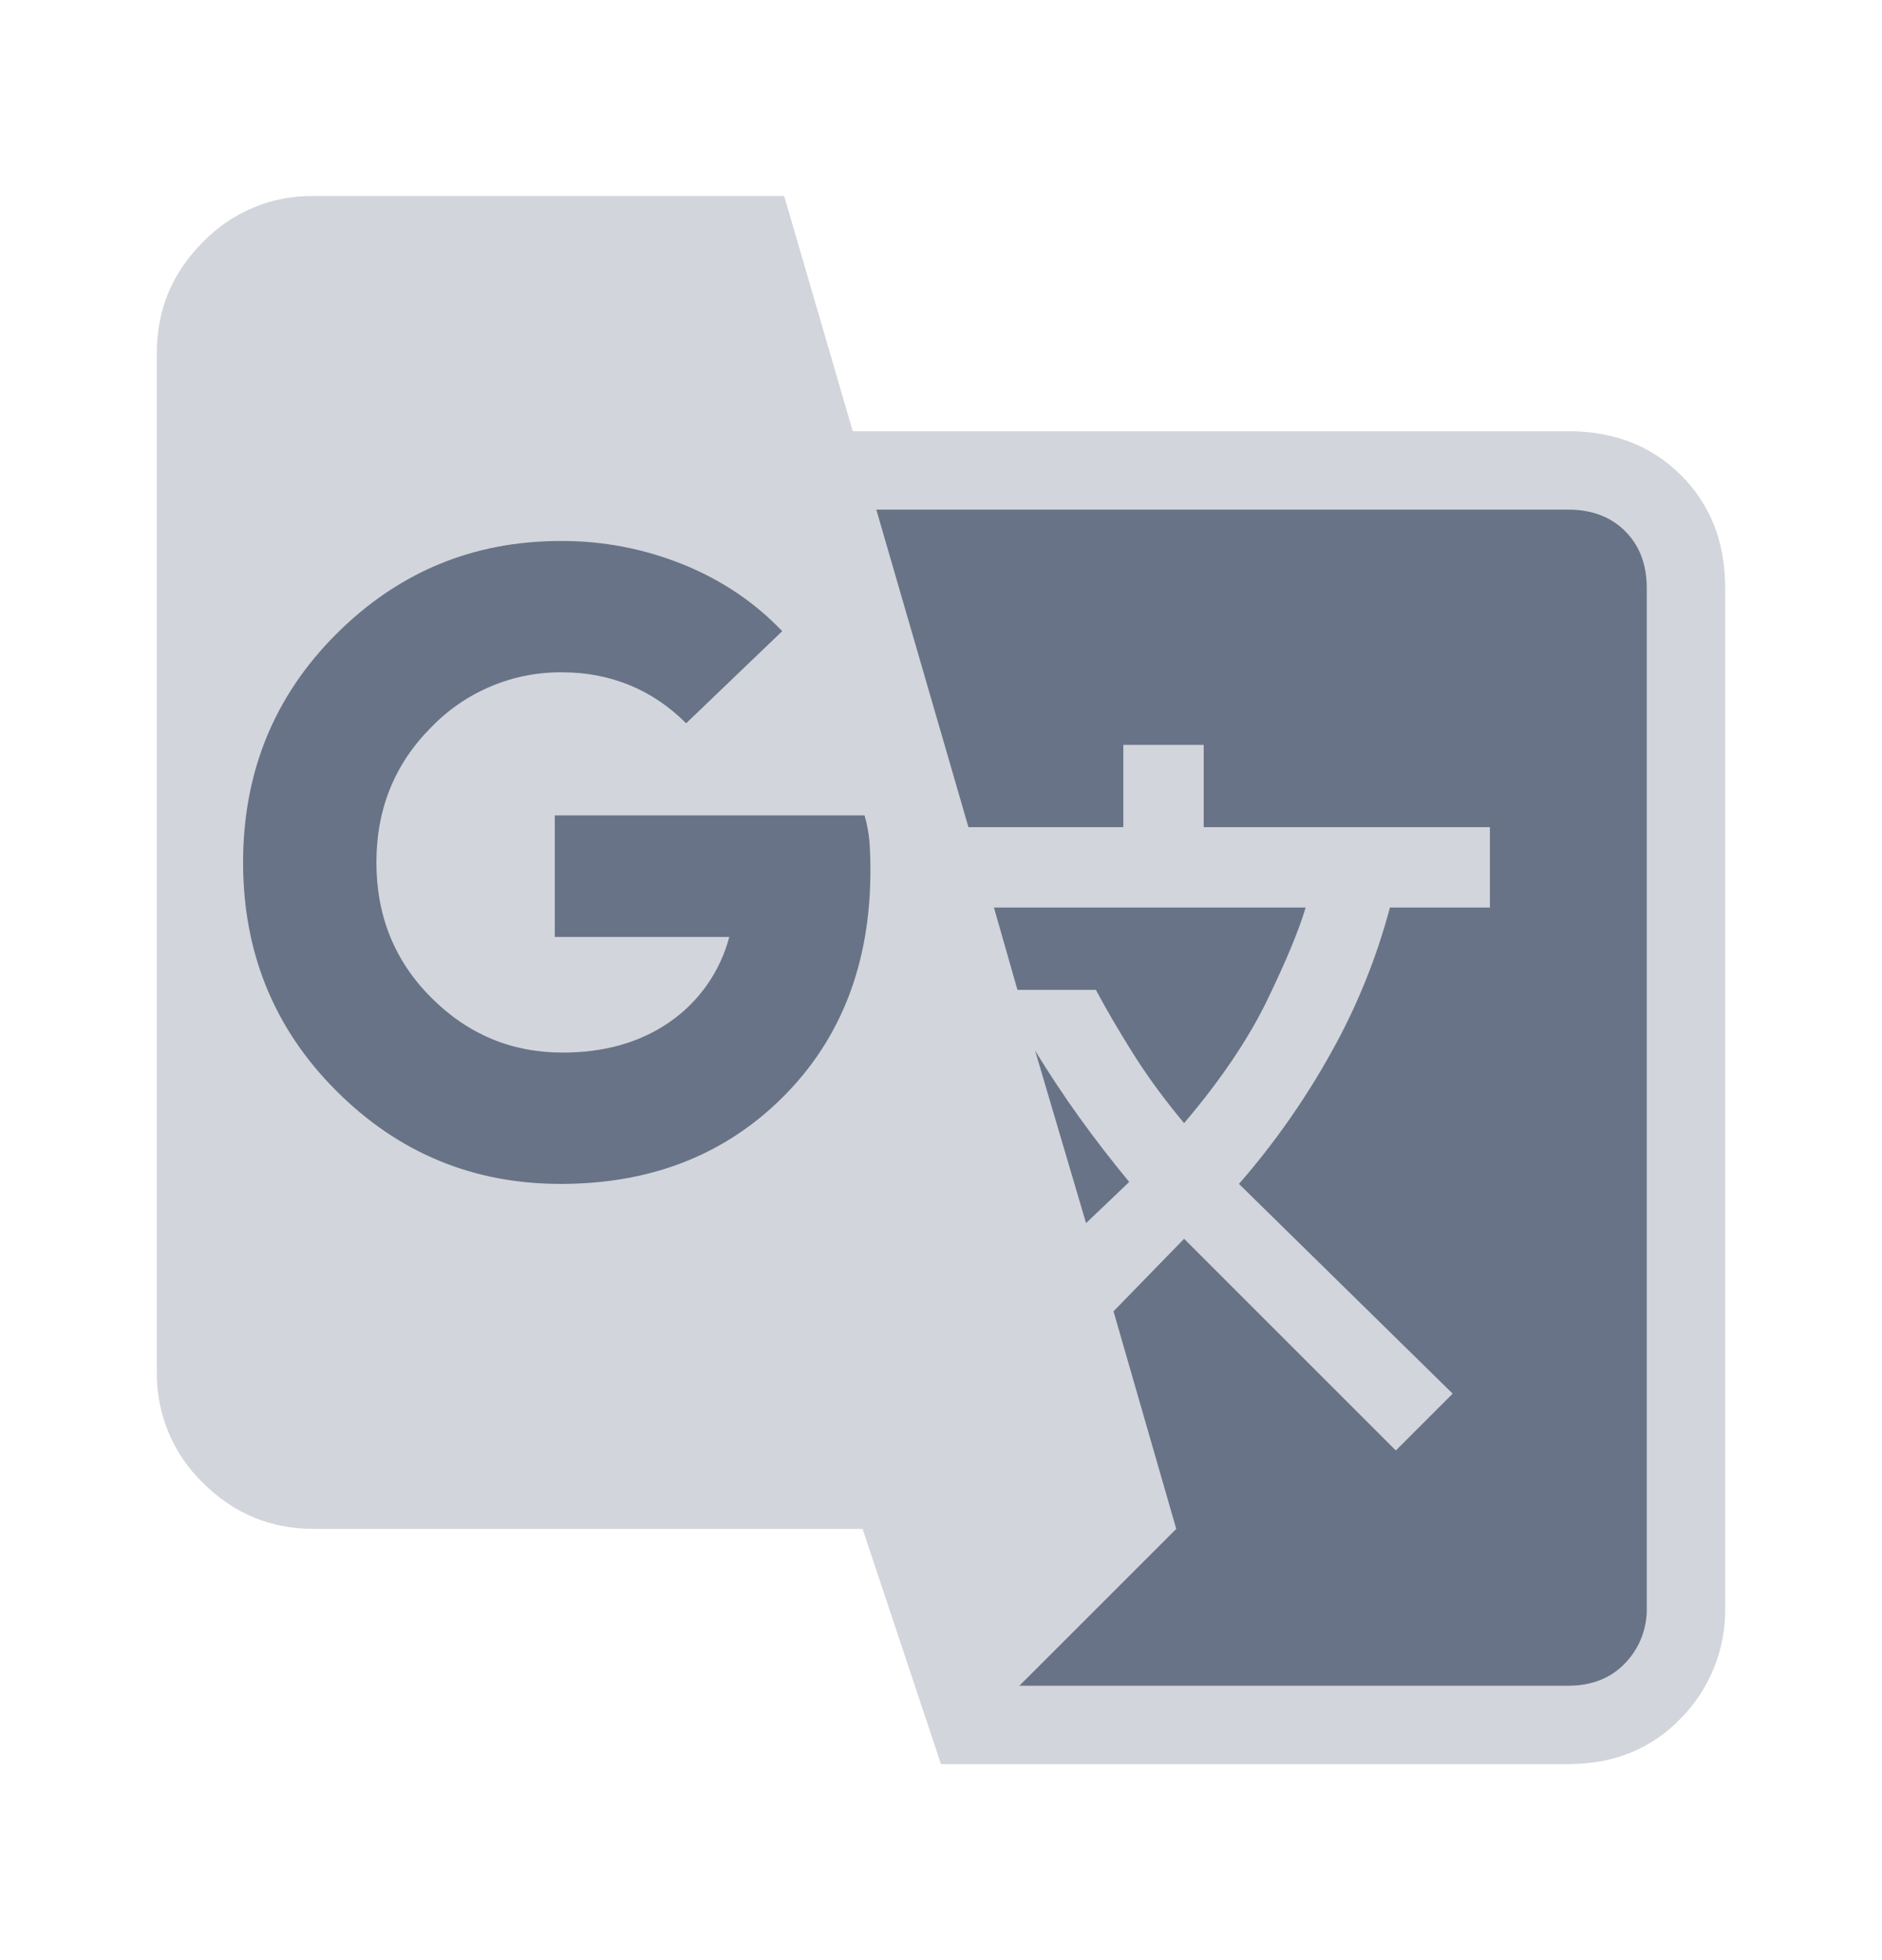 <svg width="24" height="25" viewBox="0 0 24 25" fill="none" xmlns="http://www.w3.org/2000/svg">
<path opacity="0.3" d="M12 22.5L11 19.5H4C3.45 19.5 2.98 19.304 2.588 18.913C2.399 18.73 2.249 18.51 2.148 18.267C2.047 18.024 1.996 17.763 2 17.5V4.5C2 3.95 2.196 3.479 2.588 3.087C2.771 2.898 2.99 2.748 3.233 2.647C3.476 2.546 3.737 2.496 4 2.5H10L10.875 5.5H20C20.583 5.5 21.063 5.687 21.438 6.062C21.813 6.437 22 6.917 22 7.5V20.5C22.005 20.761 21.957 21.02 21.861 21.263C21.764 21.506 21.621 21.727 21.438 21.913C21.063 22.304 20.583 22.5 20 22.5H12Z" fill="#687387"/>
<path d="M13 21.5H20C20.3 21.5 20.542 21.404 20.725 21.212C20.816 21.117 20.887 21.006 20.934 20.884C20.981 20.761 21.004 20.631 21 20.5V7.5C21 7.2 20.908 6.958 20.725 6.775C20.542 6.592 20.3 6.5 20 6.5H11.175L12.35 10.55H14.325V9.5H15.35V10.55H19V11.575H17.725C17.553 12.221 17.302 12.842 16.975 13.425C16.643 14.023 16.249 14.584 15.8 15.1L18.525 17.775L17.8 18.5L15.1 15.8L14.2 16.725L15 19.5L13 21.5Z" fill="#687387"/>
<path d="M15.1 14.325C15.567 13.775 15.921 13.25 16.163 12.75C16.404 12.25 16.567 11.858 16.65 11.575H12.675L12.975 12.625H13.975C14.108 12.875 14.267 13.146 14.45 13.438C14.633 13.729 14.85 14.025 15.1 14.325ZM13.85 15.6L14.4 15.075C14.179 14.807 13.966 14.532 13.763 14.25C13.565 13.974 13.377 13.69 13.2 13.4L13.85 15.6ZM7.15 15.1C8.3 15.1 9.246 14.73 9.988 13.988C10.729 13.246 11.1 12.283 11.1 11.1C11.1 10.979 11.096 10.858 11.088 10.737C11.078 10.623 11.057 10.51 11.025 10.4H7.075V11.95H9.3C9.184 12.392 8.913 12.778 8.537 13.037C8.162 13.296 7.708 13.425 7.175 13.425C6.525 13.425 5.967 13.192 5.5 12.725C5.033 12.258 4.8 11.683 4.8 11C4.8 10.317 5.033 9.742 5.5 9.275C5.717 9.05 5.977 8.872 6.265 8.752C6.553 8.631 6.863 8.571 7.175 8.575C7.475 8.575 7.758 8.629 8.025 8.737C8.292 8.846 8.533 9.008 8.75 9.225L9.975 8.05C9.625 7.683 9.205 7.4 8.713 7.2C8.216 6.999 7.686 6.897 7.15 6.9C6.033 6.9 5.08 7.296 4.288 8.087C3.496 8.879 3.1 9.85 3.1 11C3.1 12.15 3.496 13.12 4.288 13.912C5.079 14.704 6.033 15.1 7.15 15.1Z" fill="#687387"/>
</svg>
